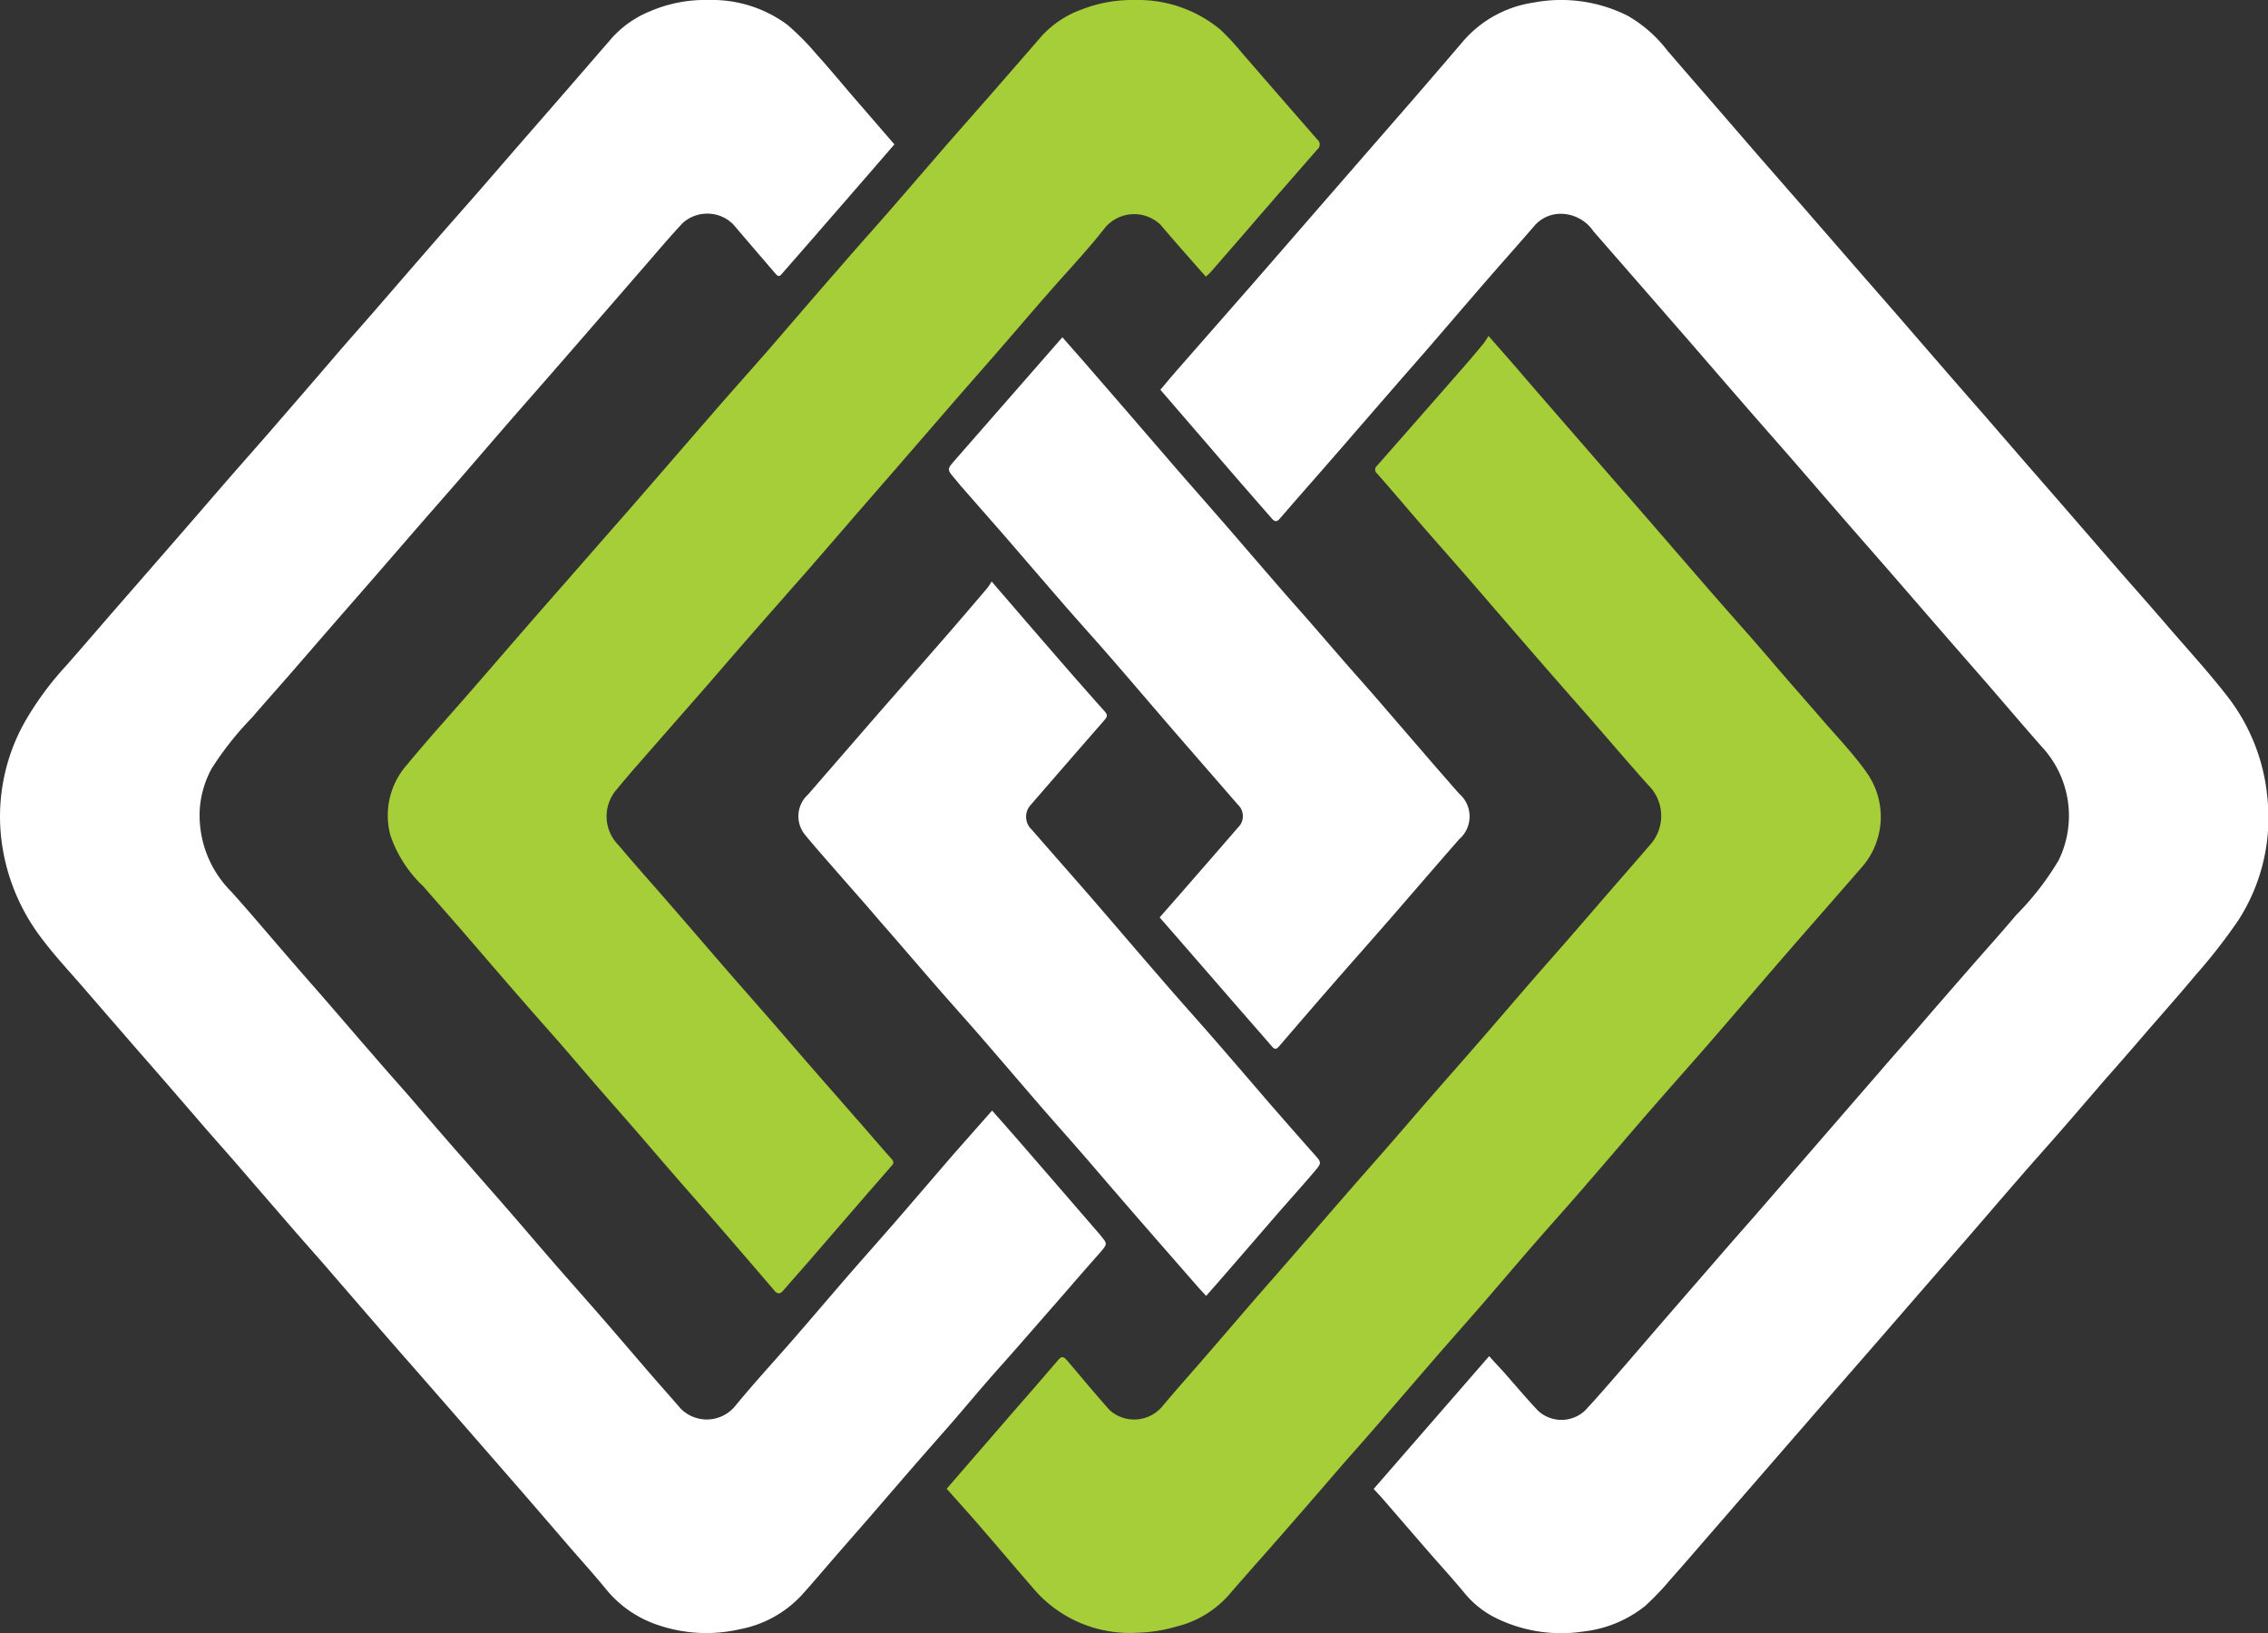 <svg xmlns="http://www.w3.org/2000/svg" width="32" height="23.042" viewBox="0 0 32 23.042">
  <rect x="0" y="0" width="32" height="23.042" fill="#333333" stroke="none"/>
  <g id="devopslabs-monogram" transform="translate(0 0)">
    <path id="Path_15" data-name="Path 15" d="M30.469,8.1c.152.173.276.314.4.456.17.2.339.394.51.591l.671.772c.209.241.419.479.627.719.25.288.5.578.75.866.216.249.435.5.652.744s.42.486.63.728c.169.194.339.387.507.582.2.228.406.446.58.69a1.078,1.078,0,0,1-.072,1.363c-.347.4-.7.8-1.047,1.2s-.716.833-1.076,1.248c-.294.338-.593.672-.887,1.011-.279.321-.553.645-.832.966-.257.3-.52.59-.778.887s-.486.566-.73.848c-.21.242-.424.482-.634.724-.246.284-.491.569-.737.853-.173.2-.347.4-.52.594-.217.249-.431.5-.647.747s-.435.5-.652.743c-.124.142-.249.281-.371.425a1.448,1.448,0,0,1-.754.455,2.1,2.1,0,0,1-.547.085,1.784,1.784,0,0,1-1.418-.572c-.279-.32-.553-.645-.831-.966-.142-.163-.288-.324-.438-.493l.334-.386.653-.754c.2-.227.395-.454.591-.682.051-.059.081-.035.122.013.2.234.394.47.6.7a.518.518,0,0,0,.737-.047c.217-.259.443-.511.664-.767s.418-.486.628-.729c.169-.195.339-.387.508-.581.254-.293.506-.586.761-.878.212-.245.427-.487.64-.731s.431-.5.647-.747.427-.486.64-.731.419-.486.629-.729.423-.483.634-.725l.653-.754c.16-.184.32-.366.478-.551a.609.609,0,0,0-.019-.848c-.276-.308-.544-.623-.816-.935-.253-.289-.508-.577-.76-.868-.326-.375-.65-.753-.976-1.128-.21-.242-.423-.482-.634-.724s-.426-.5-.641-.741a.071.071,0,0,1,0-.112q.616-.7,1.228-1.4.137-.157.269-.318c.026-.031.046-.067.074-.109" transform="translate(-9.468 -3.361)" fill="#a6ce38"/>
    <path id="Path_16" data-name="Path 16" d="M20.89,3.9c-.077-.086-.149-.167-.221-.25-.139-.159-.279-.317-.415-.478a.537.537,0,0,0-.78.036c-.233.3-.5.582-.755.872s-.5.578-.75.866c-.211.242-.423.483-.634.725l-.755.872-.615.707-.641.741L14.7,8.7q-.4.456-.791.91c-.253.29-.507.578-.76.868-.19.218-.383.433-.566.657a.575.575,0,0,0,.019.785c.236.281.482.554.723.832s.5.578.748.866c.213.245.427.487.64.731s.432.5.648.748l.634.724c.156.178.31.359.468.536.041.046.012.075-.012.1-.124.145-.251.287-.376.432q-.377.436-.754.872c-.128.149-.26.295-.388.444-.047.056-.084.056-.131,0q-.361-.422-.724-.841c-.21-.243-.423-.483-.634-.725s-.422-.49-.635-.735c-.174-.2-.351-.4-.525-.6-.214-.247-.427-.5-.641-.741s-.431-.49-.645-.737-.415-.482-.624-.723c-.174-.2-.351-.4-.525-.6a1.774,1.774,0,0,1-.461-.715,1.078,1.078,0,0,1,.228-.992c.3-.364.621-.717.932-1.075.366-.421.729-.844,1.1-1.266s.731-.836,1.1-1.255c.4-.461.8-.923,1.2-1.384.26-.3.525-.594.785-.893.318-.367.633-.737.952-1.1.257-.3.52-.59.778-.887s.5-.578.749-.866c.215-.246.432-.491.647-.737q.36-.412.718-.825a1.4,1.4,0,0,1,.558-.372A1.972,1.972,0,0,1,19.9,0a1.817,1.817,0,0,1,1.2.42,3.827,3.827,0,0,1,.323.351c.185.211.368.424.552.635l.49.562a.09.09,0,0,1,0,.141c-.349.4-.7.8-1.043,1.2-.156.179-.311.358-.467.537a.655.655,0,0,1-.066.059" transform="translate(-3.879 0)" fill="#a6ce38"/>
    <path id="Path_17" data-name="Path 17" d="M30.985,21.01l1.631-1.875c.068.076.133.146.2.218.163.184.32.373.489.551a.486.486,0,0,0,.662,0c.194-.207.377-.423.564-.637.173-.2.344-.4.517-.6l.767-.884c.173-.2.348-.4.52-.594l.642-.741.494-.57.659-.76c.171-.2.343-.391.514-.588.257-.3.515-.595.773-.891.211-.242.427-.48.633-.726a4,4,0,0,0,.6-.772,1.43,1.43,0,0,0-.245-1.613c-.252-.287-.5-.578-.749-.866-.205-.236-.411-.47-.616-.706l-.773-.891c-.209-.24-.419-.479-.628-.719-.256-.294-.511-.59-.767-.885-.213-.244-.428-.487-.64-.731-.25-.288-.5-.577-.749-.865l-.61-.7q-.393-.451-.785-.9a.561.561,0,0,0-.411-.245.491.491,0,0,0-.413.156c-.217.252-.439.5-.657.751-.245.281-.487.565-.731.847-.2.234-.407.467-.609.7q-.384.442-.768.885c-.21.242-.422.483-.634.725-.066.077-.132.153-.2.231-.04.049-.073.053-.117,0-.3-.344-.6-.686-.892-1.029-.225-.259-.449-.52-.679-.786.08-.094.154-.184.232-.273l1.1-1.255L30.6,2.487q.464-.533.929-1.067.363-.42.724-.842a1.621,1.621,0,0,1,.986-.54A2.089,2.089,0,0,1,34.57.223a1.877,1.877,0,0,1,.558.489c.211.245.424.49.636.734l.647.748.628.719.661.76c.208.24.418.479.627.719l.642.741q.312.36.627.719l.642.741c.169.194.338.387.507.582l.767.885c.211.242.425.482.634.725.3.351.617.692.9,1.059a2.735,2.735,0,0,1,.548,1.388,2.673,2.673,0,0,1-.41,1.757,7.97,7.97,0,0,1-.608.778c-.244.293-.5.579-.748.867-.172.2-.346.4-.519.595-.212.245-.422.491-.635.735-.181.207-.364.411-.545.619-.247.284-.491.569-.737.853-.206.238-.414.475-.621.713l-.648.747-.627.719-.66.759-.5.576-.648.747c-.169.194-.336.39-.508.582a3.876,3.876,0,0,1-.365.382,1.693,1.693,0,0,1-.863.358,2.084,2.084,0,0,1-1.2-.17,1.345,1.345,0,0,1-.485-.373c-.165-.2-.338-.388-.507-.582l-.641-.741c-.04-.046-.082-.089-.129-.141" transform="translate(-11.605 -0.001)" fill="#fff"/>
    <path id="Path_18" data-name="Path 18" d="M12.62,2.036l-.351.406-.774.891-.468.536c-.032.038-.054.028-.083-.005-.2-.233-.4-.465-.6-.7a.519.519,0,0,0-.713-.016c-.187.2-.361.407-.539.612-.211.242-.42.485-.631.727q-.335.387-.672.773c-.211.242-.424.483-.634.725s-.423.49-.635.735-.411.47-.616.706q-.327.377-.654.754l-.508.582c-.22.253-.439.507-.659.76-.174.2-.355.4-.525.6a4.416,4.416,0,0,0-.575.727,1.412,1.412,0,0,0-.162.535,1.52,1.52,0,0,0,.446,1.2c.255.284.5.576.751.865.2.234.406.466.609.7.216.249.43.5.647.748.171.2.343.391.514.587.258.3.515.6.773.891.211.242.424.483.634.725s.422.491.634.735.432.49.647.737.411.477.617.716c.171.2.343.391.513.588a.518.518,0,0,0,.759-.029c.279-.34.578-.663.866-.995.245-.282.486-.566.73-.848.218-.251.44-.5.658-.75.278-.321.554-.644.832-.966.177-.2.359-.407.547-.619.115.13.225.255.335.38l.534.616.641.741.016.02c.108.128.1.125-.006.251-.267.3-.531.61-.8.915-.217.249-.436.5-.653.743s-.418.487-.628.729c-.175.2-.352.4-.526.6-.212.244-.424.49-.635.735-.169.194-.339.387-.507.581-.152.175-.3.351-.456.524a1.591,1.591,0,0,1-.875.483,2.106,2.106,0,0,1-1.17-.065,1.59,1.59,0,0,1-.728-.513c-.174-.212-.359-.415-.538-.623-.208-.241-.415-.482-.623-.722l-.507-.582c-.262-.3-.523-.6-.785-.9-.213-.245-.428-.487-.64-.731-.25-.288-.5-.578-.749-.865-.17-.2-.343-.391-.514-.588q-.378-.435-.755-.872c-.171-.2-.343-.391-.514-.588-.212-.244-.423-.49-.635-.734-.169-.194-.339-.387-.507-.582q-.33-.379-.659-.76c-.176-.2-.359-.4-.521-.615A2.865,2.865,0,0,1,.04,11.984a2.722,2.722,0,0,1,.308-1.795,4.377,4.377,0,0,1,.584-.795c.258-.293.511-.59.768-.884l.73-.838c.256-.294.511-.59.767-.885.212-.244.428-.486.64-.731q.427-.492.851-.985c.2-.236.411-.47.616-.707.254-.293.507-.586.761-.878.212-.244.427-.487.641-.731s.439-.507.66-.76l.621-.713L8.634.535A1.461,1.461,0,0,1,9.17.16,1.967,1.967,0,0,1,10,0a1.785,1.785,0,0,1,1.107.348,3.583,3.583,0,0,1,.414.418c.177.195.346.4.518.6l.582.673" transform="translate(0 0)" fill="#fff"/>
    <path id="Path_19" data-name="Path 19" d="M24.477,8.129l.321.365.545.629L26.1,10c.211.242.423.483.634.725s.423.49.635.735c.173.2.347.4.52.594.215.246.428.494.643.74.176.2.355.4.531.607.248.286.494.573.743.86.089.1.178.205.269.307a.426.426,0,0,1,0,.647c-.339.387-.674.778-1.012,1.166-.253.29-.509.578-.761.867s-.5.577-.748.866c-.063.074-.076.073-.138,0-.173-.2-.349-.4-.523-.6l-.774-.891-.268-.307L26.128,16c.275-.316.551-.631.825-.949a.222.222,0,0,0,0-.328c-.307-.354-.615-.707-.922-1.061-.277-.321-.553-.645-.832-.967-.221-.255-.448-.506-.671-.761-.286-.329-.571-.661-.856-.991-.211-.242-.424-.483-.634-.724-.025-.029-.047-.059-.072-.087-.118-.138-.117-.137,0-.272L24.18,8.472l.3-.343" transform="translate(-9.489 -3.372)" fill="#fff"/>
    <path id="Path_20" data-name="Path 20" d="M21.977,14.022c.338.392.651.756.966,1.118q.312.36.63.716c.041.046.036.071,0,.115q-.524.6-1.043,1.2a.247.247,0,0,0,.013.352c.288.332.58.661.868.993.314.363.625.729.94,1.091.257.3.52.59.778.887s.5.578.748.867c.212.244.426.488.641.73.114.127.121.129.013.255-.176.207-.358.408-.537.614l-.624.721c-.119.138-.239.274-.367.42-.05-.055-.1-.107-.145-.16q-.4-.457-.8-.916c-.25-.288-.5-.578-.748-.867-.212-.244-.428-.486-.64-.73-.28-.324-.558-.65-.838-.973-.219-.253-.444-.5-.665-.756-.252-.29-.5-.581-.755-.871-.2-.236-.41-.471-.616-.707-.153-.177-.31-.351-.458-.533a.412.412,0,0,1,.047-.56q.512-.59,1.023-1.179.5-.569.994-1.136.259-.3.514-.6a.754.754,0,0,0,.059-.09" transform="translate(-7.985 -5.817)" fill="#fff"/>
  </g>
</svg>
